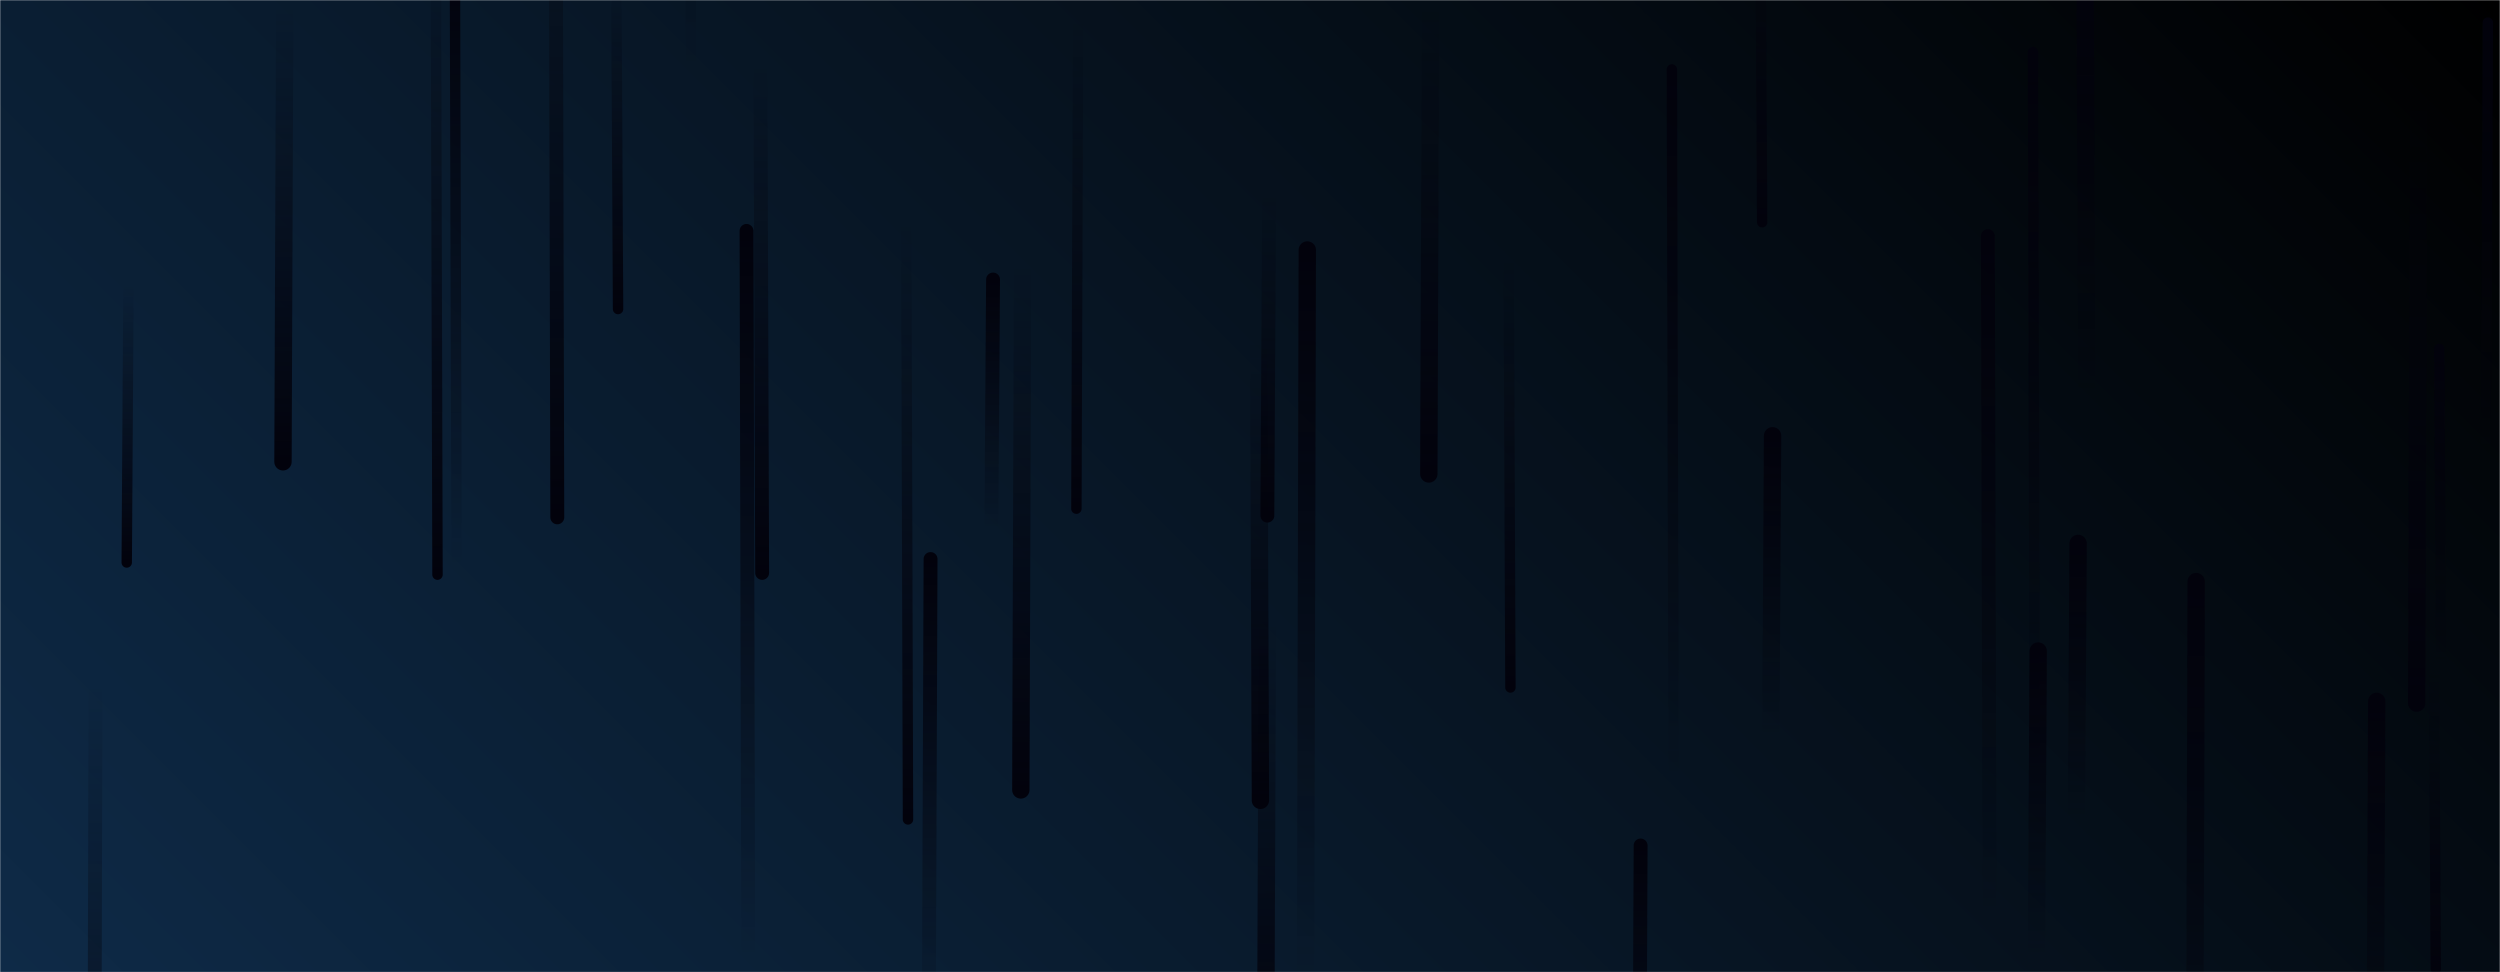 <svg xmlns="http://www.w3.org/2000/svg" version="1.1" xmlns:xlink="http://www.w3.org/1999/xlink" xmlns:svgjs="http://svgjs.com/svgjs" width="1440" height="560" preserveAspectRatio="none" viewBox="0 0 1440 560">
    <g mask="url(&quot;#SvgjsMask1024&quot;)" fill="none">
        <rect width="1440" height="560" x="0" y="0" fill="url(#SvgjsLinearGradient1025)"></rect>
        <path d="M753 144L752 563" stroke-width="10" stroke="url(#SvgjsLinearGradient1026)" stroke-linecap="round" class="Up"></path>
        <path d="M1146 528L1145 136" stroke-width="8" stroke="url(#SvgjsLinearGradient1026)" stroke-linecap="round" class="Up"></path>
        <path d="M1369 404L1368 638" stroke-width="10" stroke="url(#SvgjsLinearGradient1026)" stroke-linecap="round" class="Up"></path>
        <path d="M870 396L869 147" stroke-width="6" stroke="url(#SvgjsLinearGradient1027)" stroke-linecap="round" class="Down"></path>
        <path d="M523 472L522 126" stroke-width="6" stroke="url(#SvgjsLinearGradient1027)" stroke-linecap="round" class="Down"></path>
        <path d="M1021 251L1020 425" stroke-width="10" stroke="url(#SvgjsLinearGradient1026)" stroke-linecap="round" class="Up"></path>
        <path d="M321 298L320 -114" stroke-width="8" stroke="url(#SvgjsLinearGradient1027)" stroke-linecap="round" class="Down"></path>
        <path d="M572 161L571 305" stroke-width="8" stroke="url(#SvgjsLinearGradient1026)" stroke-linecap="round" class="Up"></path>
        <path d="M356 178L355 -13" stroke-width="6" stroke="url(#SvgjsLinearGradient1027)" stroke-linecap="round" class="Down"></path>
        <path d="M164 3L163 266" stroke-width="10" stroke="url(#SvgjsLinearGradient1027)" stroke-linecap="round" class="Down"></path>
        <path d="M536 322L535 589" stroke-width="8" stroke="url(#SvgjsLinearGradient1026)" stroke-linecap="round" class="Up"></path>
        <path d="M398 41L397 -376" stroke-width="6" stroke="url(#SvgjsLinearGradient1026)" stroke-linecap="round" class="Up"></path>
        <path d="M55 393L54 812" stroke-width="8" stroke="url(#SvgjsLinearGradient1027)" stroke-linecap="round" class="Down"></path>
        <path d="M431 553L430 133" stroke-width="8" stroke="url(#SvgjsLinearGradient1026)" stroke-linecap="round" class="Up"></path>
        <path d="M824 1L823 273" stroke-width="10" stroke="url(#SvgjsLinearGradient1027)" stroke-linecap="round" class="Down"></path>
        <path d="M945 487L944 713" stroke-width="8" stroke="url(#SvgjsLinearGradient1026)" stroke-linecap="round" class="Up"></path>
        <path d="M1433 13L1432 266" stroke-width="6" stroke="url(#SvgjsLinearGradient1026)" stroke-linecap="round" class="Up"></path>
        <path d="M731 111L730 297" stroke-width="8" stroke="url(#SvgjsLinearGradient1027)" stroke-linecap="round" class="Down"></path>
        <path d="M1197 313L1196 472" stroke-width="10" stroke="url(#SvgjsLinearGradient1026)" stroke-linecap="round" class="Up"></path>
        <path d="M1172 445L1171 30" stroke-width="6" stroke="url(#SvgjsLinearGradient1026)" stroke-linecap="round" class="Up"></path>
        <path d="M439 330L438 36" stroke-width="8" stroke="url(#SvgjsLinearGradient1027)" stroke-linecap="round" class="Down"></path>
        <path d="M74 164L73 324" stroke-width="6" stroke="url(#SvgjsLinearGradient1027)" stroke-linecap="round" class="Down"></path>
        <path d="M1174 375L1173 551" stroke-width="10" stroke="url(#SvgjsLinearGradient1026)" stroke-linecap="round" class="Up"></path>
        <path d="M252 331L251 -45" stroke-width="6" stroke="url(#SvgjsLinearGradient1027)" stroke-linecap="round" class="Down"></path>
        <path d="M1393 49L1392 405" stroke-width="10" stroke="url(#SvgjsLinearGradient1027)" stroke-linecap="round" class="Down"></path>
        <path d="M1265 335L1264 683" stroke-width="10" stroke="url(#SvgjsLinearGradient1026)" stroke-linecap="round" class="Up"></path>
        <path d="M589 151L588 455" stroke-width="10" stroke="url(#SvgjsLinearGradient1027)" stroke-linecap="round" class="Down"></path>
        <path d="M964 449L963 40" stroke-width="6" stroke="url(#SvgjsLinearGradient1026)" stroke-linecap="round" class="Up"></path>
        <path d="M1406 386L1405 201" stroke-width="6" stroke="url(#SvgjsLinearGradient1026)" stroke-linecap="round" class="Up"></path>
        <path d="M1403 558L1402 383" stroke-width="6" stroke="url(#SvgjsLinearGradient1027)" stroke-linecap="round" class="Down"></path>
        <path d="M621 9L620 293" stroke-width="6" stroke="url(#SvgjsLinearGradient1027)" stroke-linecap="round" class="Down"></path>
        <path d="M726 461L725 195" stroke-width="10" stroke="url(#SvgjsLinearGradient1027)" stroke-linecap="round" class="Down"></path>
        <path d="M1202 231L1201 -19" stroke-width="10" stroke="url(#SvgjsLinearGradient1026)" stroke-linecap="round" class="Up"></path>
        <path d="M730 357L729 620" stroke-width="10" stroke="url(#SvgjsLinearGradient1027)" stroke-linecap="round" class="Down"></path>
        <path d="M263 327L262 -32" stroke-width="6" stroke="url(#SvgjsLinearGradient1026)" stroke-linecap="round" class="Up"></path>
        <path d="M1015 128L1014 -56" stroke-width="6" stroke="url(#SvgjsLinearGradient1027)" stroke-linecap="round" class="Down"></path>
    </g>
    <defs>
        <mask id="SvgjsMask1024">
            <rect width="1440" height="560" fill="#ffffff"></rect>
        </mask>
        <linearGradient x1="15.28%" y1="139.29%" x2="84.72%" y2="-39.29%" gradientUnits="userSpaceOnUse" id="SvgjsLinearGradient1025">
            <stop stop-color="#0e2a47" offset="0"></stop>
            <stop stop-color="rgba(0, 0, 0, 1)" offset="1"></stop>
        </linearGradient>
        <linearGradient x1="0%" y1="100%" x2="0%" y2="0%" id="SvgjsLinearGradient1026">
            <stop stop-color="rgba(2, 2, 12, 0)" offset="0"></stop>
            <stop stop-color="rgba(2, 2, 12, 1)" offset="1"></stop>
        </linearGradient>
        <linearGradient x1="0%" y1="0%" x2="0%" y2="100%" id="SvgjsLinearGradient1027">
            <stop stop-color="rgba(2, 2, 12, 0)" offset="0"></stop>
            <stop stop-color="rgba(2, 2, 12, 1)" offset="1"></stop>
        </linearGradient>
    </defs>
</svg>